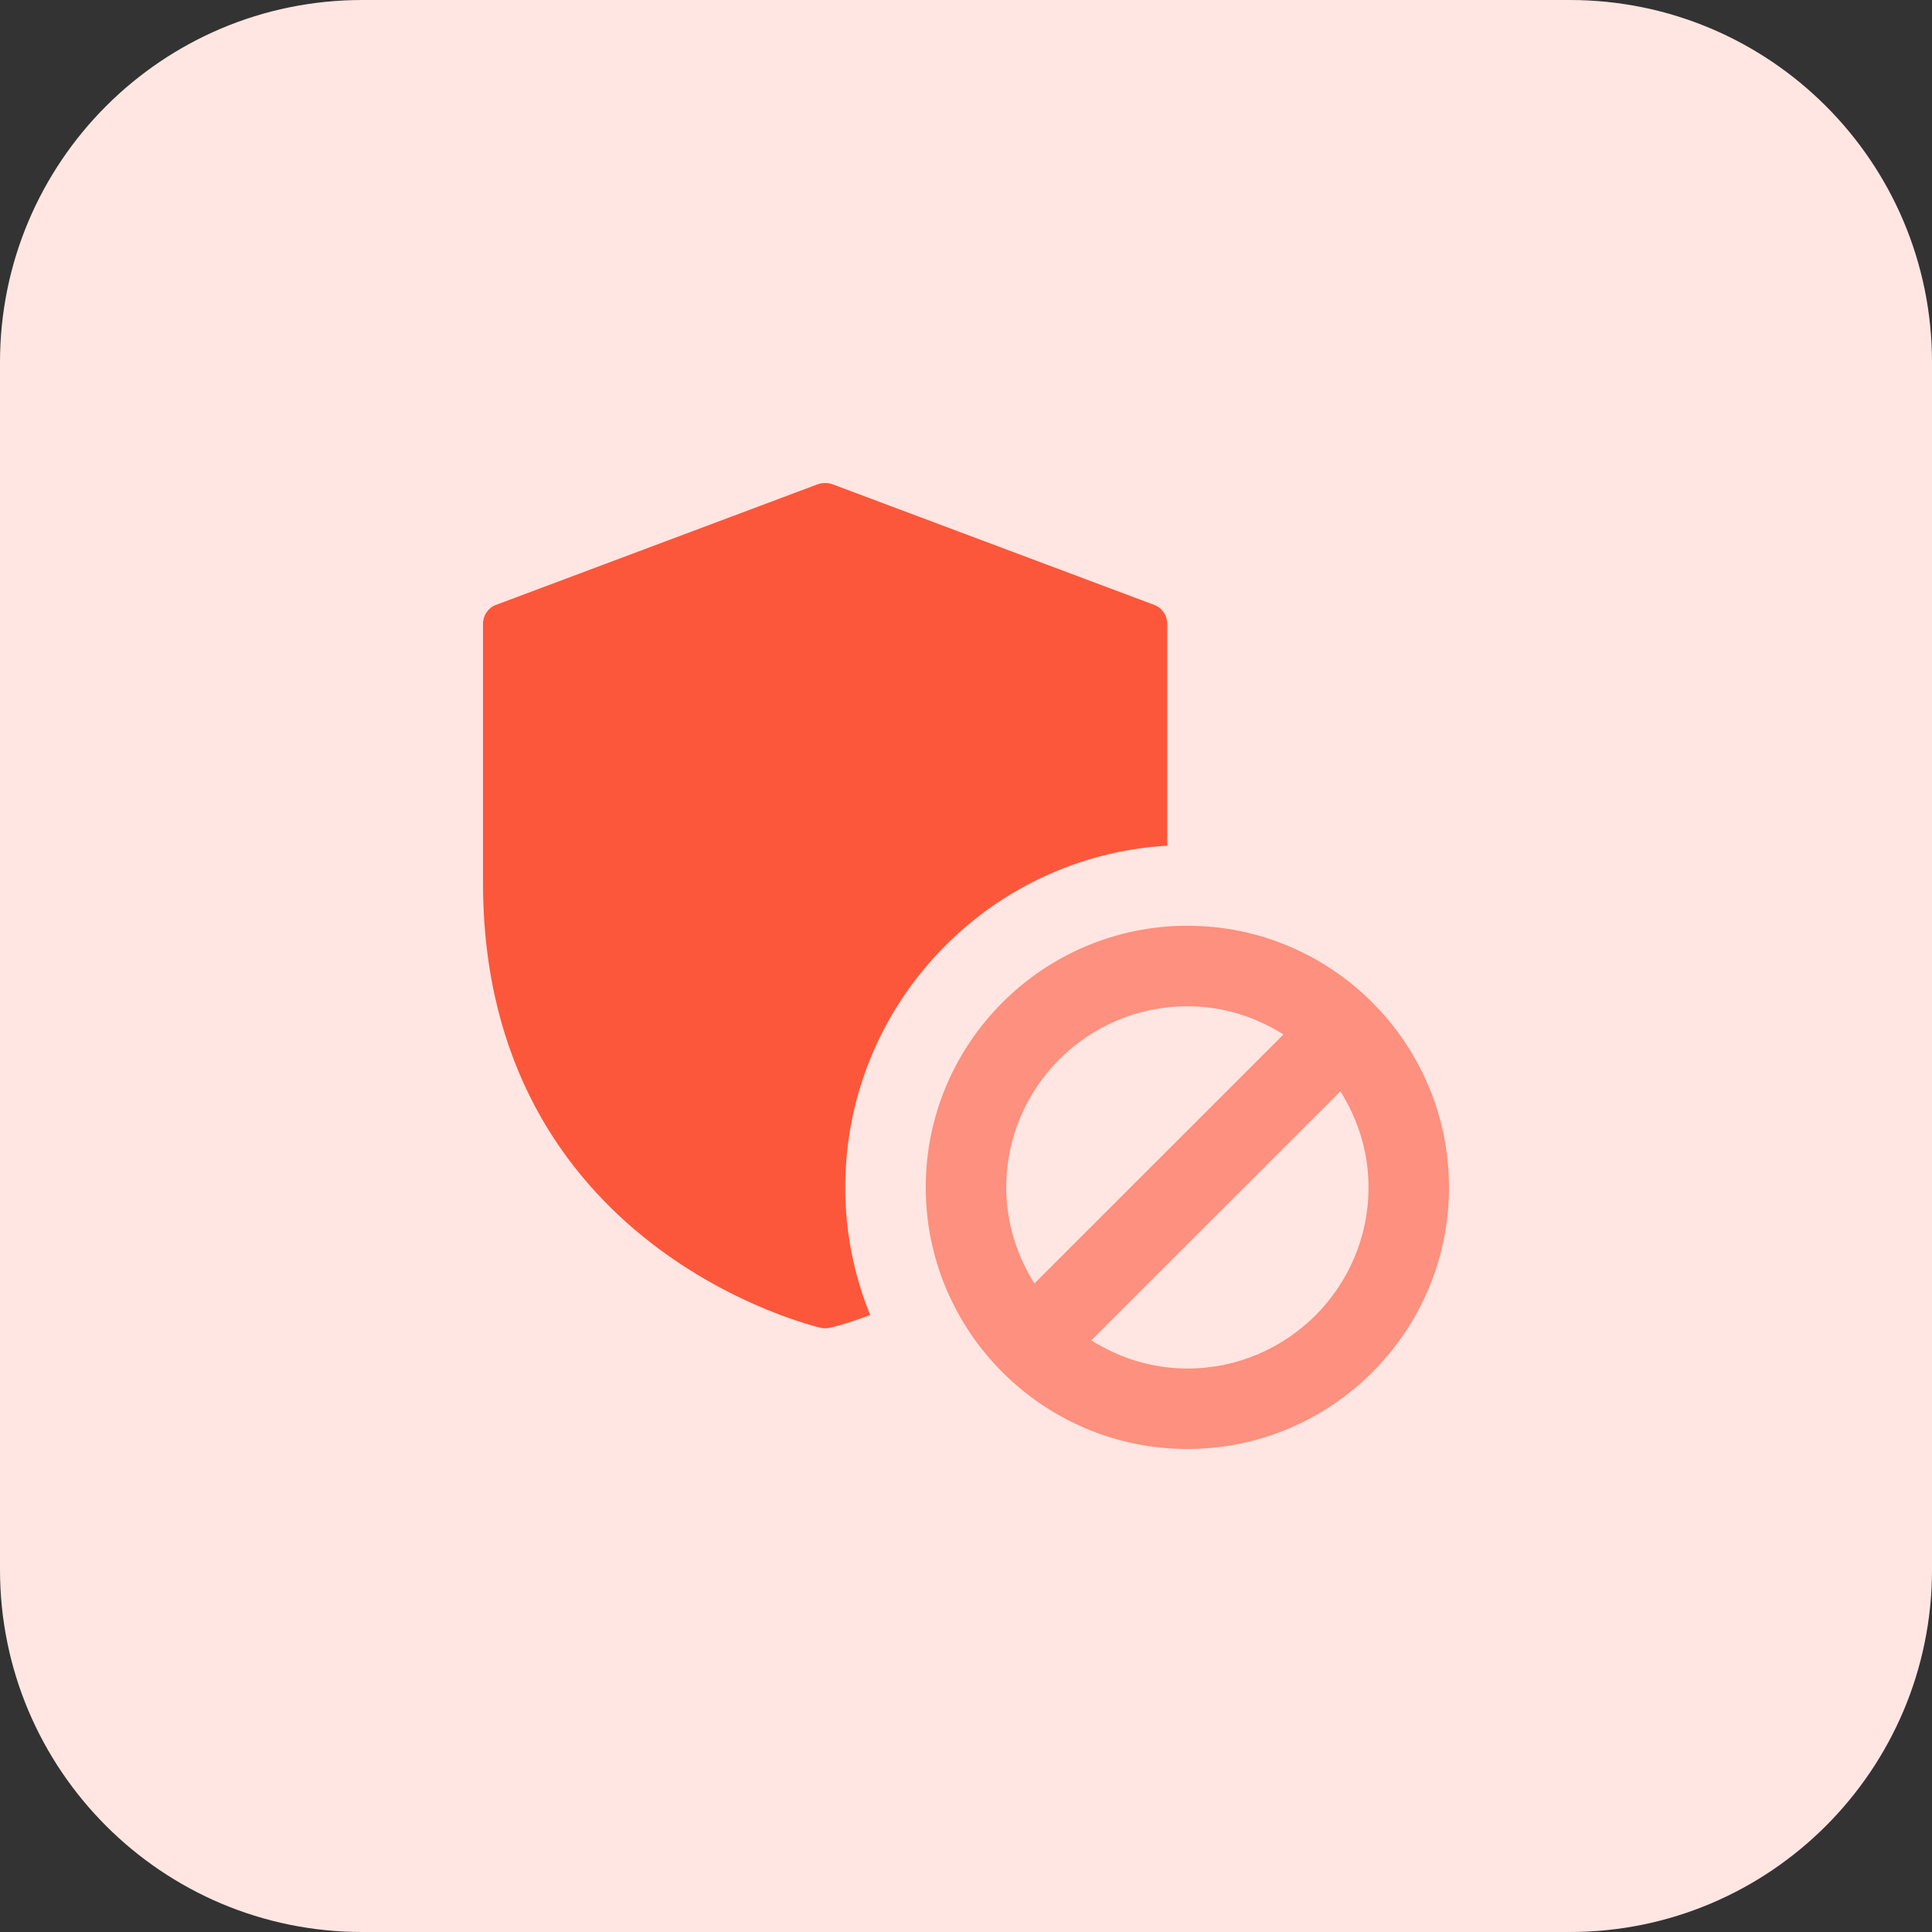 <svg id="bold" enable-background="new 0 0 32 32" height="512" viewBox="0 0 32 32" width="512" xmlns="http://www.w3.org/2000/svg"><rect x="0" y="0" width="32" height="32" fill="#333333" stroke="none"/><path d="m26 32h-20c-3.314 0-6-2.686-6-6v-20c0-3.314 2.686-6 6-6h20c3.314 0 6 2.686 6 6v20c0 3.314-2.686 6-6 6z" fill="#ffe6e2"/><path d="m19.12 10.02-5.334-2c-.08-.027-.16-.027-.24 0l-5.334 2c-.126.047-.212.173-.212.313v4.287c0 6.08 5.54 7.36 5.594 7.373.026.007.046.007.073.007s.047 0 .073-.007c.013 0 .273-.06.673-.213-.266-.653-.413-1.367-.413-2.113 0-3.013 2.36-5.487 5.334-5.66v-3.673c-.001-.141-.087-.267-.214-.314z" fill="#fc573b"/><path d="m19.667 15.333c-2.389 0-4.334 1.944-4.334 4.333s1.944 4.334 4.334 4.334 4.333-1.944 4.333-4.333-1.944-4.334-4.333-4.334zm0 1.334c.586 0 1.129.175 1.591.467l-4.125 4.124c-.291-.462-.466-1.005-.466-1.591 0-1.655 1.345-3 3-3zm0 6c-.586 0-1.129-.175-1.591-.467l4.125-4.124c.291.462.466 1.005.466 1.591 0 1.654-1.346 3-3 3z" fill="#fd907e"/></svg>